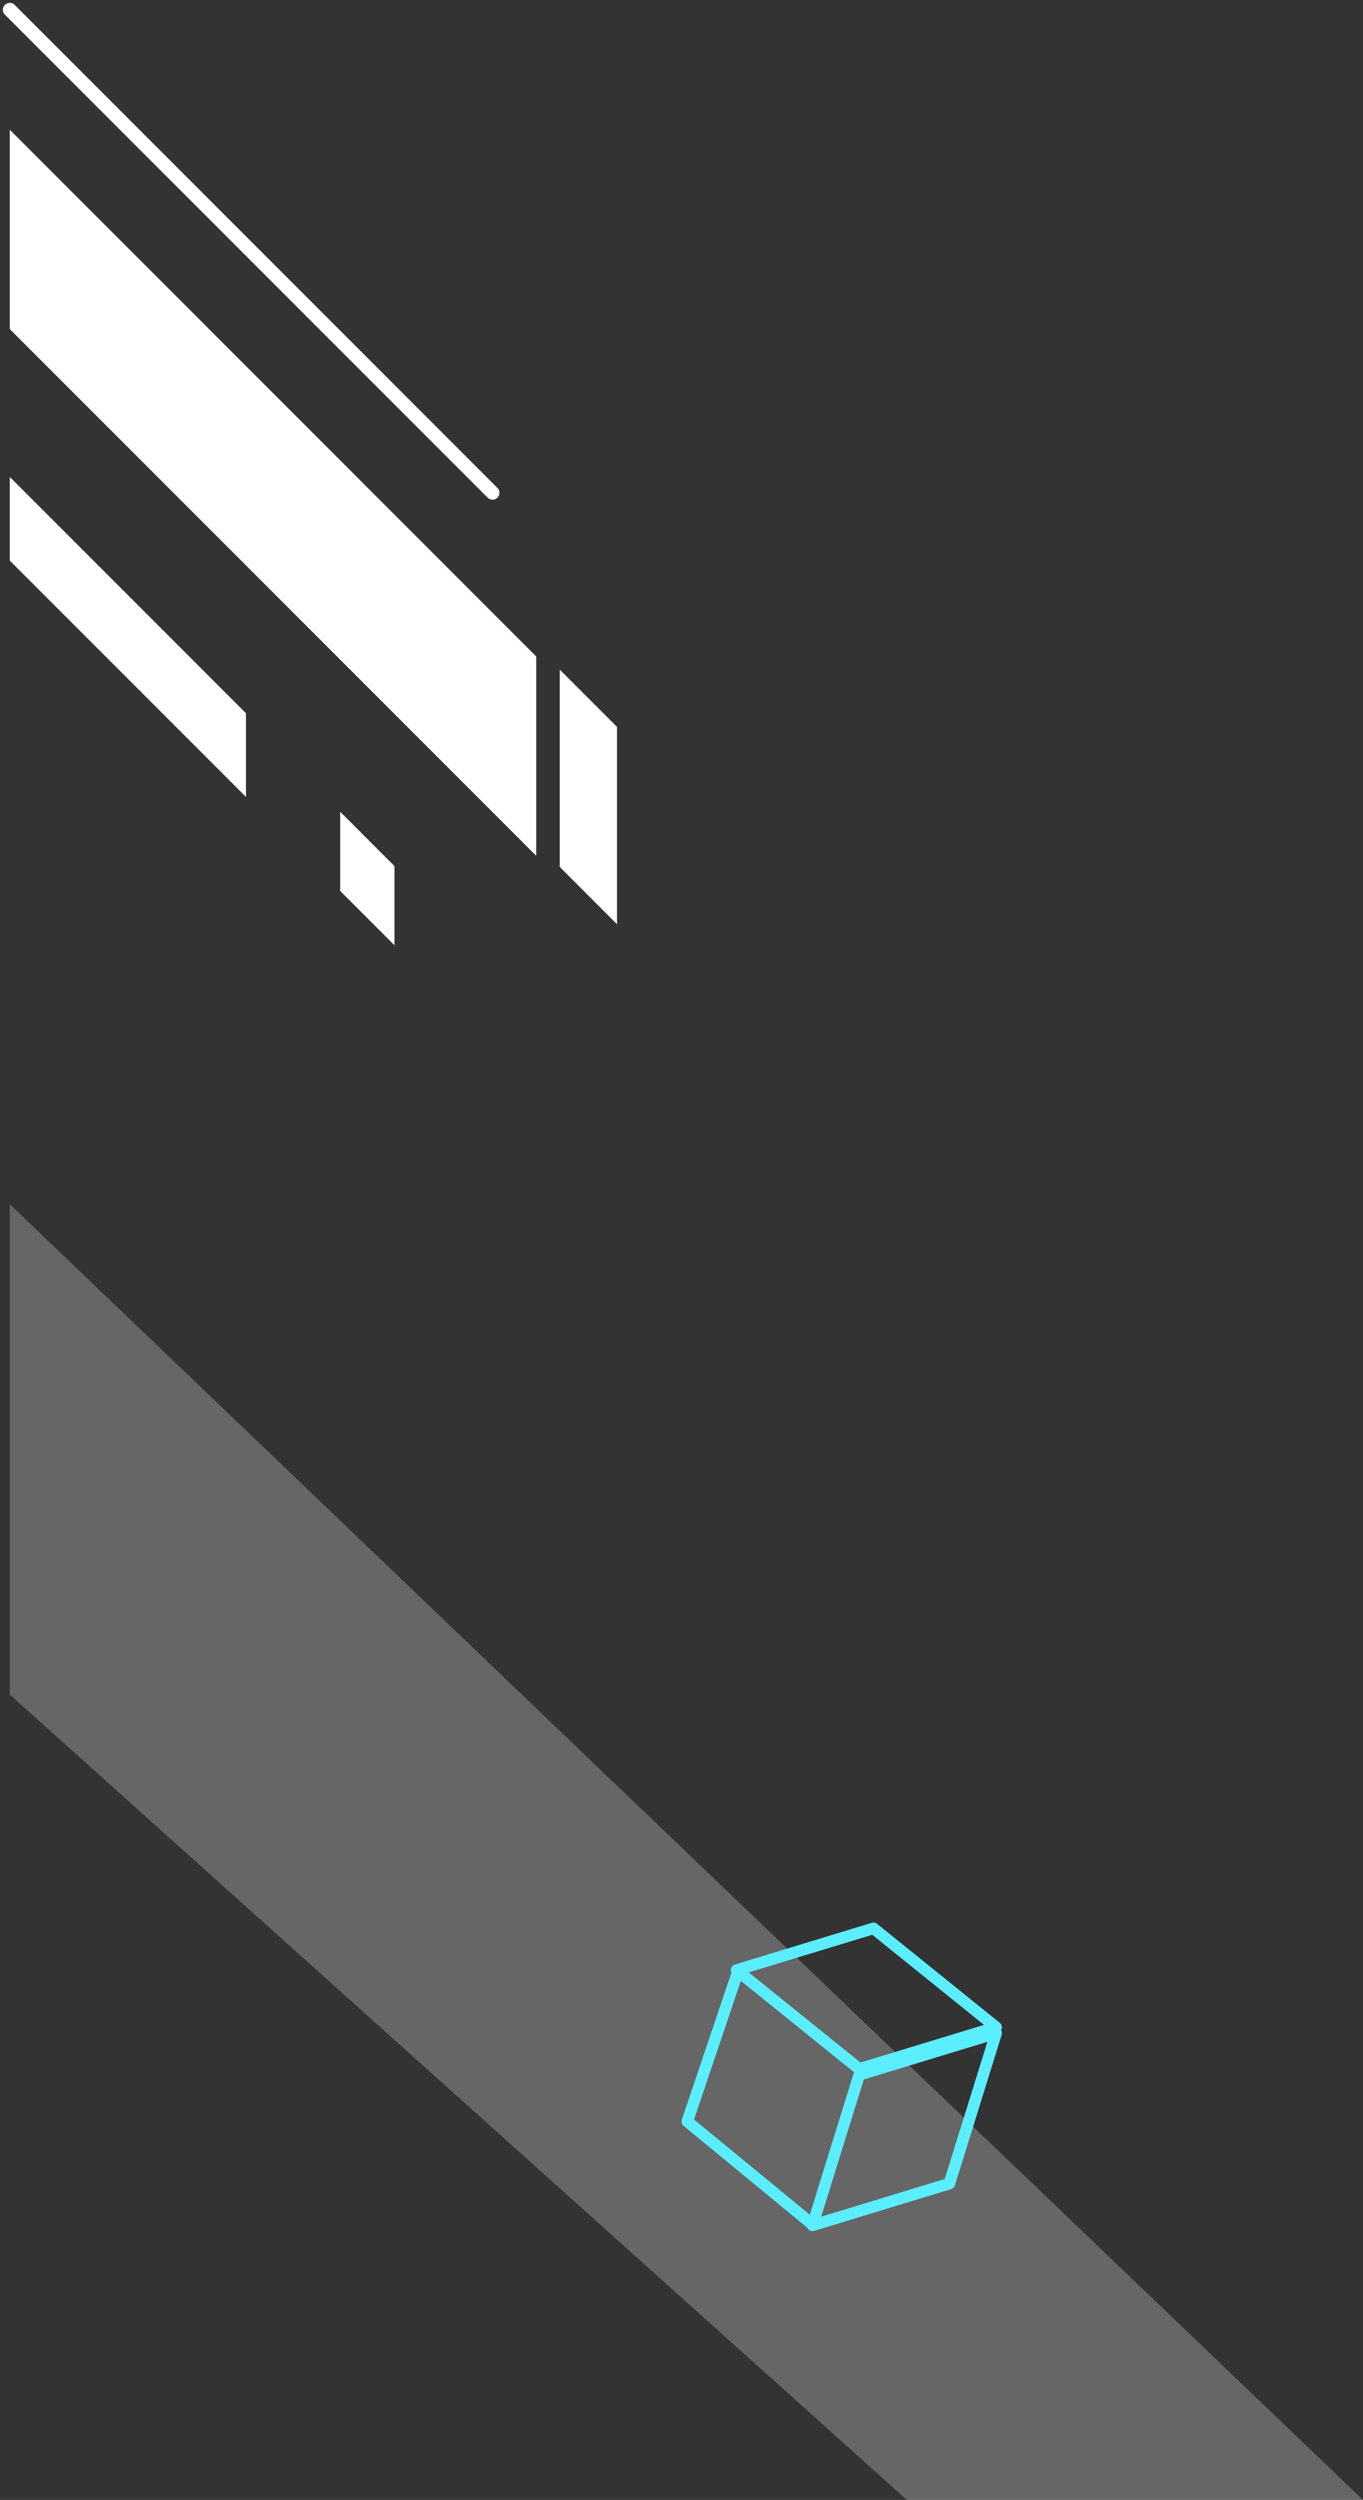 <svg xmlns="http://www.w3.org/2000/svg" width="591.462" height="1084.243" viewBox="0 0 591.462 1084.243">
  <rect x="0" y="0" width="591.462" height="1084.243" fill="#333333" stroke="none"/>
  <g id="Group_960" data-name="Group 960" transform="translate(4.243 -1529.757)">
    <path id="Path_5391" data-name="Path 5391" d="M-1242.385,352.524l228.445,228.445v86.453l-228.445-228.445Z" transform="translate(1242.385 1233.504)" fill="#fff"/>
    <path id="Path_5392" data-name="Path 5392" d="M-1091.227,504.751l24.844,24.844v85.6l-24.844-24.844Z" transform="translate(1329.883 1315.413)" fill="#fff"/>
    <path id="Path_5393" data-name="Path 5393" d="M-1243.243,417.009-1140.756,519.5v36.295L-1243.243,453.3Z" transform="translate(1243.243 1319.594)" fill="#fff"/>
    <path id="Path_5394" data-name="Path 5394" d="M-1196.543,464.308l23.549,23.549V522.21l-23.549-23.549Z" transform="translate(1339.92 1417.511)" fill="#fff"/>
    <path id="Path_5395" data-name="Path 5395" d="M-1196.305,350.641l209.477,209.477" transform="translate(1196.305 1183.359)" fill="none" stroke="#fff" stroke-linecap="round" stroke-width="6"/>
    <path id="Path_5396" data-name="Path 5396" d="M-1242.385,352.524-655.166,914.5H-853.083l-389.3-349.3Z" transform="translate(1242.385 1699.504)" fill="#fff" opacity="0.25"/>
    <g id="Group_309" data-name="Group 309" transform="translate(0 -1060)">
      <path id="Path_5397" data-name="Path 5397" d="M71.89,353.657a2.512,2.512,0,0,1-1.574-.555l-53.21-42.9a2.512,2.512,0,0,1,.846-4.35l59.385-18.089a2.526,2.526,0,0,1,2.314.45l53.223,42.9a2.539,2.539,0,0,1,.886,2.433,2.512,2.512,0,0,1-1.732,1.917l-59.4,18.089A2.339,2.339,0,0,1,71.89,353.657Zm-47.947-44.39,48.489,39.088,53.607-16.317-48.5-39.088Z" transform="translate(296.716 3135.932)" fill="#5beeff"/>
      <path id="Path_5398" data-name="Path 5398" d="M43.611,408.485a2.512,2.512,0,0,1-2.393-3.253l20.245-65.283a2.512,2.512,0,0,1,1.666-1.653l59.4-18.089a2.512,2.512,0,0,1,3.134,3.147l-20.284,65.283a2.459,2.459,0,0,1-1.666,1.653l-59.4,18.089A2.643,2.643,0,0,1,43.611,408.485Zm22.255-65.772-18.512,59.5,53.607-16.331,18.512-59.5ZM102.983,387.9Z" transform="translate(304.75 3148.925)" fill="#5beeff"/>
      <path id="Path_5399" data-name="Path 5399" d="M56.926,414.46a2.539,2.539,0,0,1-1.6-.582L.913,369.1a2.5,2.5,0,0,1-.78-2.737l21.382-63.339a2.512,2.512,0,0,1,4.76,1.6l-20.84,61.7,53.091,43.636a2.512,2.512,0,0,1-1.6,4.443Z" transform="translate(291.501 3142.682)" fill="#5beeff"/>
    </g>
  </g>
</svg>
